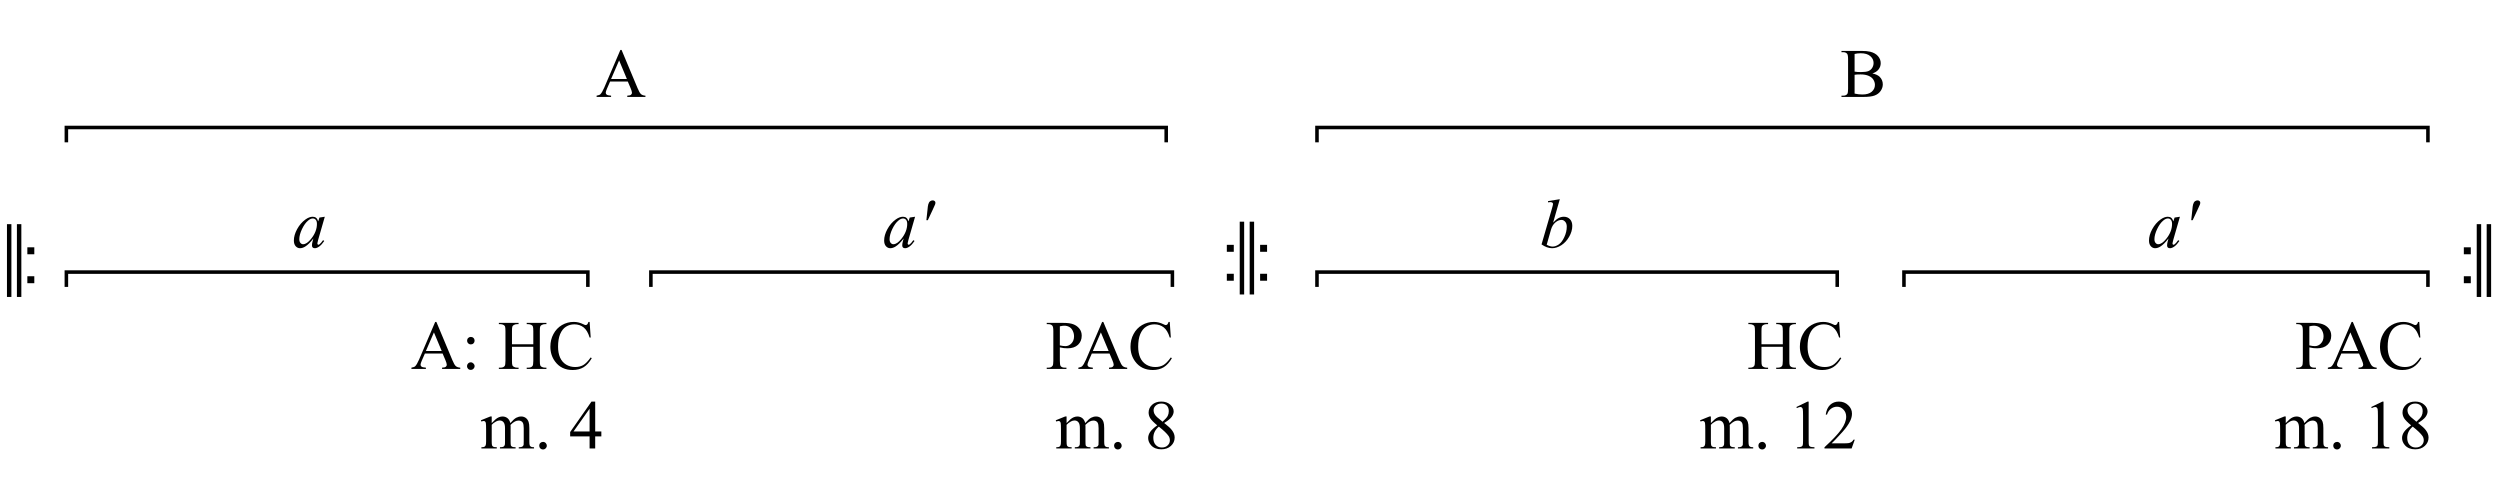 <?xml version="1.0" encoding="UTF-8"?>
<svg xmlns="http://www.w3.org/2000/svg" xmlns:xlink="http://www.w3.org/1999/xlink" width="432pt" height="83pt" viewBox="0 0 432 83" version="1.1">
<defs>
<g>
<symbol overflow="visible" id="glyph0-0">
<path style="stroke:none;" d=""/>
</symbol>
<symbol overflow="visible" id="glyph0-1">
<path style="stroke:none;" d="M 1.703 -10.203 L 2.469 -10.203 L 2.469 2.375 L 1.703 2.375 Z M -0.016 -10.203 L 0.75 -10.203 L 0.75 2.375 L -0.016 2.375 Z M -0.016 -10.203 "/>
</symbol>
<symbol overflow="visible" id="glyph1-0">
<path style="stroke:none;" d="M 1.5 0 L 1.5 -7.469 L 7.469 -7.469 L 7.469 0 Z M 1.688 -0.188 L 7.281 -0.188 L 7.281 -7.281 L 1.688 -7.281 Z M 1.688 -0.188 "/>
</symbol>
<symbol overflow="visible" id="glyph1-1">
<path style="stroke:none;" d="M 1.078 -5 L 1.078 -6.203 L 2.281 -6.203 L 2.281 -5 Z M 1.078 0 L 1.078 -1.203 L 2.281 -1.203 L 2.281 0 Z M 1.078 0 "/>
</symbol>
<symbol overflow="visible" id="glyph2-0">
<path style="stroke:none;" d="M 1.672 0 L 1.672 -7.5 L 7.672 -7.5 L 7.672 0 Z M 1.859 -0.188 L 7.484 -0.188 L 7.484 -7.312 L 1.859 -7.312 Z M 1.859 -0.188 "/>
</symbol>
<symbol overflow="visible" id="glyph2-1">
<path style="stroke:none;" d="M 5.625 -5.297 L 4.484 -1.328 L 4.359 -0.797 C 4.348 -0.742 4.344 -0.703 4.344 -0.672 C 4.344 -0.609 4.363 -0.551 4.406 -0.5 C 4.438 -0.469 4.473 -0.453 4.516 -0.453 C 4.566 -0.453 4.633 -0.484 4.719 -0.547 C 4.875 -0.66 5.078 -0.895 5.328 -1.25 L 5.531 -1.109 C 5.258 -0.703 4.977 -0.391 4.688 -0.172 C 4.406 0.035 4.145 0.141 3.906 0.141 C 3.738 0.141 3.613 0.098 3.531 0.016 C 3.445 -0.066 3.406 -0.191 3.406 -0.359 C 3.406 -0.547 3.445 -0.797 3.531 -1.109 L 3.656 -1.547 C 3.145 -0.879 2.672 -0.41 2.234 -0.141 C 1.93 0.047 1.629 0.141 1.328 0.141 C 1.047 0.141 0.801 0.023 0.594 -0.203 C 0.383 -0.441 0.281 -0.77 0.281 -1.188 C 0.281 -1.812 0.469 -2.469 0.844 -3.156 C 1.219 -3.844 1.691 -4.395 2.266 -4.812 C 2.711 -5.133 3.133 -5.297 3.531 -5.297 C 3.77 -5.297 3.969 -5.234 4.125 -5.109 C 4.281 -4.984 4.398 -4.781 4.484 -4.5 L 4.703 -5.156 Z M 3.547 -5 C 3.297 -5 3.031 -4.879 2.75 -4.641 C 2.352 -4.316 2 -3.828 1.688 -3.172 C 1.375 -2.516 1.219 -1.926 1.219 -1.406 C 1.219 -1.133 1.285 -0.922 1.422 -0.766 C 1.555 -0.617 1.707 -0.547 1.875 -0.547 C 2.301 -0.547 2.766 -0.859 3.266 -1.484 C 3.93 -2.316 4.266 -3.176 4.266 -4.062 C 4.266 -4.383 4.195 -4.617 4.062 -4.766 C 3.938 -4.922 3.766 -5 3.547 -5 Z M 3.547 -5 "/>
</symbol>
<symbol overflow="visible" id="glyph2-2">
<path style="stroke:none;" d=""/>
</symbol>
<symbol overflow="visible" id="glyph2-3">
<path style="stroke:none;" d="M 1.578 -4.703 L 1.766 -6.438 C 1.805 -6.926 1.852 -7.258 1.906 -7.438 C 1.977 -7.688 2.082 -7.863 2.219 -7.969 C 2.352 -8.07 2.504 -8.125 2.672 -8.125 C 2.816 -8.125 2.93 -8.082 3.016 -8 C 3.098 -7.926 3.141 -7.832 3.141 -7.719 C 3.141 -7.625 3.117 -7.52 3.078 -7.406 C 3.023 -7.258 2.879 -6.938 2.641 -6.438 L 1.828 -4.703 Z M 1.578 -4.703 "/>
</symbol>
<symbol overflow="visible" id="glyph2-4">
<path style="stroke:none;" d="M 3.469 -8.328 L 2.312 -4.281 C 2.688 -4.676 3.008 -4.941 3.281 -5.078 C 3.562 -5.223 3.859 -5.297 4.172 -5.297 C 4.598 -5.297 4.945 -5.156 5.219 -4.875 C 5.488 -4.594 5.625 -4.207 5.625 -3.719 C 5.625 -3.082 5.441 -2.453 5.078 -1.828 C 4.723 -1.211 4.273 -0.727 3.734 -0.375 C 3.191 -0.031 2.66 0.141 2.141 0.141 C 1.547 0.141 0.938 -0.078 0.312 -0.516 L 2.094 -6.656 C 2.227 -7.125 2.297 -7.398 2.297 -7.484 C 2.297 -7.586 2.266 -7.664 2.203 -7.719 C 2.117 -7.789 1.988 -7.828 1.812 -7.828 C 1.727 -7.828 1.602 -7.812 1.438 -7.781 L 1.438 -8 Z M 1.203 -0.453 C 1.586 -0.242 1.93 -0.141 2.234 -0.141 C 2.578 -0.141 2.93 -0.266 3.297 -0.516 C 3.66 -0.766 3.977 -1.188 4.25 -1.781 C 4.531 -2.383 4.672 -2.988 4.672 -3.594 C 4.672 -3.957 4.578 -4.238 4.391 -4.438 C 4.211 -4.645 4.004 -4.75 3.766 -4.75 C 3.398 -4.75 3.047 -4.602 2.703 -4.312 C 2.359 -4.02 2.109 -3.613 1.953 -3.094 Z M 1.203 -0.453 "/>
</symbol>
<symbol overflow="visible" id="glyph3-0">
<path style="stroke:none;" d="M 1.672 0 L 1.672 -7.5 L 7.672 -7.5 L 7.672 0 Z M 1.859 -0.188 L 7.484 -0.188 L 7.484 -7.312 L 1.859 -7.312 Z M 1.859 -0.188 "/>
</symbol>
<symbol overflow="visible" id="glyph3-1">
<path style="stroke:none;" d="M 5.484 -2.656 L 2.422 -2.656 L 1.875 -1.406 C 1.738 -1.094 1.672 -0.863 1.672 -0.719 C 1.672 -0.594 1.727 -0.484 1.844 -0.391 C 1.957 -0.305 2.207 -0.25 2.594 -0.219 L 2.594 0 L 0.094 0 L 0.094 -0.219 C 0.426 -0.281 0.641 -0.359 0.734 -0.453 C 0.93 -0.641 1.156 -1.02 1.406 -1.594 L 4.203 -8.125 L 4.406 -8.125 L 7.172 -1.516 C 7.391 -0.984 7.586 -0.641 7.766 -0.484 C 7.953 -0.328 8.207 -0.238 8.531 -0.219 L 8.531 0 L 5.391 0 L 5.391 -0.219 C 5.711 -0.227 5.926 -0.281 6.031 -0.375 C 6.145 -0.469 6.203 -0.578 6.203 -0.703 C 6.203 -0.879 6.125 -1.148 5.969 -1.516 Z M 5.328 -3.094 L 3.984 -6.312 L 2.594 -3.094 Z M 5.328 -3.094 "/>
</symbol>
<symbol overflow="visible" id="glyph3-2">
<path style="stroke:none;" d=""/>
</symbol>
<symbol overflow="visible" id="glyph3-3">
<path style="stroke:none;" d="M 5.547 -4.062 C 6.098 -3.938 6.508 -3.75 6.781 -3.5 C 7.156 -3.133 7.344 -2.691 7.344 -2.172 C 7.344 -1.773 7.219 -1.395 6.969 -1.031 C 6.719 -0.676 6.375 -0.414 5.938 -0.25 C 5.508 -0.082 4.848 0 3.953 0 L 0.203 0 L 0.203 -0.219 L 0.5 -0.219 C 0.832 -0.219 1.07 -0.32 1.219 -0.531 C 1.301 -0.664 1.344 -0.957 1.344 -1.406 L 1.344 -6.547 C 1.344 -7.035 1.285 -7.344 1.172 -7.469 C 1.023 -7.645 0.801 -7.734 0.5 -7.734 L 0.203 -7.734 L 0.203 -7.953 L 3.641 -7.953 C 4.273 -7.953 4.785 -7.906 5.172 -7.812 C 5.754 -7.664 6.203 -7.41 6.516 -7.047 C 6.828 -6.691 6.984 -6.285 6.984 -5.828 C 6.984 -5.43 6.859 -5.07 6.609 -4.75 C 6.367 -4.438 6.016 -4.207 5.547 -4.062 Z M 2.469 -4.375 C 2.613 -4.344 2.781 -4.32 2.969 -4.312 C 3.156 -4.301 3.359 -4.297 3.578 -4.297 C 4.148 -4.297 4.578 -4.352 4.859 -4.469 C 5.148 -4.594 5.367 -4.781 5.516 -5.031 C 5.672 -5.289 5.75 -5.57 5.75 -5.875 C 5.75 -6.332 5.562 -6.723 5.188 -7.047 C 4.812 -7.379 4.258 -7.547 3.531 -7.547 C 3.133 -7.547 2.781 -7.504 2.469 -7.422 Z M 2.469 -0.578 C 2.926 -0.473 3.375 -0.422 3.812 -0.422 C 4.52 -0.422 5.055 -0.578 5.422 -0.891 C 5.797 -1.211 5.984 -1.609 5.984 -2.078 C 5.984 -2.379 5.898 -2.672 5.734 -2.953 C 5.566 -3.242 5.289 -3.473 4.906 -3.641 C 4.531 -3.805 4.066 -3.891 3.516 -3.891 C 3.266 -3.891 3.051 -3.883 2.875 -3.875 C 2.707 -3.863 2.57 -3.848 2.469 -3.828 Z M 2.469 -0.578 "/>
</symbol>
<symbol overflow="visible" id="glyph3-4">
<path style="stroke:none;" d="M 1.688 -5.531 C 1.875 -5.531 2.031 -5.469 2.156 -5.344 C 2.281 -5.219 2.344 -5.062 2.344 -4.875 C 2.344 -4.695 2.281 -4.547 2.156 -4.422 C 2.031 -4.297 1.875 -4.234 1.688 -4.234 C 1.508 -4.234 1.359 -4.297 1.234 -4.422 C 1.109 -4.547 1.047 -4.695 1.047 -4.875 C 1.047 -5.062 1.109 -5.219 1.234 -5.344 C 1.359 -5.469 1.508 -5.531 1.688 -5.531 Z M 1.688 -1.141 C 1.863 -1.141 2.016 -1.07 2.141 -0.938 C 2.273 -0.812 2.344 -0.66 2.344 -0.484 C 2.344 -0.305 2.273 -0.148 2.141 -0.016 C 2.016 0.109 1.863 0.172 1.688 0.172 C 1.5 0.172 1.344 0.109 1.219 -0.016 C 1.094 -0.148 1.031 -0.305 1.031 -0.484 C 1.031 -0.66 1.094 -0.812 1.219 -0.938 C 1.344 -1.07 1.5 -1.141 1.688 -1.141 Z M 1.688 -1.141 "/>
</symbol>
<symbol overflow="visible" id="glyph3-5">
<path style="stroke:none;" d="M 2.469 -4.266 L 6.156 -4.266 L 6.156 -6.531 C 6.156 -6.938 6.129 -7.207 6.078 -7.344 C 6.047 -7.438 5.969 -7.52 5.844 -7.594 C 5.664 -7.688 5.484 -7.734 5.297 -7.734 L 5.016 -7.734 L 5.016 -7.953 L 8.422 -7.953 L 8.422 -7.734 L 8.141 -7.734 C 7.953 -7.734 7.773 -7.688 7.609 -7.594 C 7.484 -7.531 7.395 -7.438 7.344 -7.312 C 7.301 -7.188 7.281 -6.926 7.281 -6.531 L 7.281 -1.406 C 7.281 -1 7.305 -0.734 7.359 -0.609 C 7.398 -0.516 7.477 -0.43 7.594 -0.359 C 7.77 -0.266 7.953 -0.219 8.141 -0.219 L 8.422 -0.219 L 8.422 0 L 5.016 0 L 5.016 -0.219 L 5.297 -0.219 C 5.629 -0.219 5.867 -0.312 6.016 -0.5 C 6.109 -0.625 6.156 -0.926 6.156 -1.406 L 6.156 -3.828 L 2.469 -3.828 L 2.469 -1.406 C 2.469 -1 2.492 -0.734 2.547 -0.609 C 2.586 -0.516 2.672 -0.43 2.797 -0.359 C 2.961 -0.266 3.141 -0.219 3.328 -0.219 L 3.609 -0.219 L 3.609 0 L 0.203 0 L 0.203 -0.219 L 0.484 -0.219 C 0.816 -0.219 1.055 -0.312 1.203 -0.5 C 1.297 -0.625 1.344 -0.926 1.344 -1.406 L 1.344 -6.531 C 1.344 -6.938 1.316 -7.207 1.266 -7.344 C 1.223 -7.438 1.145 -7.52 1.031 -7.594 C 0.852 -7.688 0.672 -7.734 0.484 -7.734 L 0.203 -7.734 L 0.203 -7.953 L 3.609 -7.953 L 3.609 -7.734 L 3.328 -7.734 C 3.141 -7.734 2.961 -7.688 2.797 -7.594 C 2.672 -7.531 2.582 -7.438 2.531 -7.312 C 2.488 -7.188 2.469 -6.926 2.469 -6.531 Z M 2.469 -4.266 "/>
</symbol>
<symbol overflow="visible" id="glyph3-6">
<path style="stroke:none;" d="M 7.219 -8.125 L 7.406 -5.422 L 7.219 -5.422 C 6.977 -6.234 6.633 -6.816 6.188 -7.172 C 5.738 -7.523 5.203 -7.703 4.578 -7.703 C 4.047 -7.703 3.566 -7.566 3.141 -7.297 C 2.711 -7.035 2.375 -6.609 2.125 -6.016 C 1.883 -5.43 1.766 -4.707 1.766 -3.844 C 1.766 -3.125 1.879 -2.5 2.109 -1.969 C 2.348 -1.438 2.695 -1.031 3.156 -0.75 C 3.613 -0.469 4.141 -0.328 4.734 -0.328 C 5.254 -0.328 5.711 -0.438 6.109 -0.656 C 6.504 -0.883 6.938 -1.328 7.406 -1.984 L 7.594 -1.859 C 7.188 -1.148 6.719 -0.629 6.188 -0.297 C 5.656 0.023 5.023 0.188 4.297 0.188 C 2.984 0.188 1.969 -0.301 1.25 -1.281 C 0.707 -2.008 0.438 -2.863 0.438 -3.844 C 0.438 -4.645 0.613 -5.375 0.969 -6.031 C 1.32 -6.695 1.812 -7.211 2.438 -7.578 C 3.062 -7.941 3.742 -8.125 4.484 -8.125 C 5.055 -8.125 5.617 -7.984 6.172 -7.703 C 6.336 -7.617 6.457 -7.578 6.531 -7.578 C 6.633 -7.578 6.723 -7.613 6.797 -7.688 C 6.898 -7.789 6.973 -7.938 7.016 -8.125 Z M 7.219 -8.125 "/>
</symbol>
<symbol overflow="visible" id="glyph3-7">
<path style="stroke:none;" d="M 2.469 -3.719 L 2.469 -1.406 C 2.469 -0.906 2.52 -0.594 2.625 -0.469 C 2.77 -0.301 2.992 -0.219 3.297 -0.219 L 3.609 -0.219 L 3.609 0 L 0.203 0 L 0.203 -0.219 L 0.5 -0.219 C 0.832 -0.219 1.07 -0.328 1.219 -0.547 C 1.301 -0.672 1.344 -0.957 1.344 -1.406 L 1.344 -6.547 C 1.344 -7.047 1.285 -7.352 1.172 -7.469 C 1.023 -7.645 0.801 -7.734 0.5 -7.734 L 0.203 -7.734 L 0.203 -7.953 L 3.109 -7.953 C 3.816 -7.953 4.375 -7.875 4.781 -7.719 C 5.195 -7.57 5.547 -7.328 5.828 -6.984 C 6.109 -6.641 6.25 -6.227 6.25 -5.75 C 6.25 -5.102 6.035 -4.578 5.609 -4.172 C 5.18 -3.766 4.578 -3.562 3.797 -3.562 C 3.609 -3.562 3.398 -3.57 3.172 -3.594 C 2.953 -3.625 2.719 -3.664 2.469 -3.719 Z M 2.469 -4.062 C 2.664 -4.02 2.844 -3.988 3 -3.969 C 3.164 -3.945 3.305 -3.938 3.422 -3.938 C 3.828 -3.938 4.176 -4.094 4.469 -4.406 C 4.77 -4.719 4.922 -5.125 4.922 -5.625 C 4.922 -5.969 4.848 -6.285 4.703 -6.578 C 4.566 -6.879 4.367 -7.102 4.109 -7.25 C 3.848 -7.395 3.555 -7.469 3.234 -7.469 C 3.035 -7.469 2.781 -7.43 2.469 -7.359 Z M 2.469 -4.062 "/>
</symbol>
<symbol overflow="visible" id="glyph3-8">
<path style="stroke:none;" d="M 1.969 -4.391 C 2.363 -4.773 2.594 -5 2.656 -5.062 C 2.832 -5.207 3.02 -5.32 3.219 -5.406 C 3.426 -5.488 3.629 -5.531 3.828 -5.531 C 4.172 -5.531 4.461 -5.43 4.703 -5.234 C 4.941 -5.035 5.102 -4.754 5.188 -4.391 C 5.594 -4.859 5.93 -5.164 6.203 -5.312 C 6.484 -5.457 6.77 -5.531 7.062 -5.531 C 7.344 -5.531 7.594 -5.457 7.812 -5.312 C 8.039 -5.164 8.219 -4.926 8.344 -4.594 C 8.426 -4.363 8.469 -4.004 8.469 -3.516 L 8.469 -1.219 C 8.469 -0.875 8.492 -0.641 8.547 -0.516 C 8.586 -0.43 8.66 -0.359 8.766 -0.297 C 8.867 -0.242 9.039 -0.219 9.281 -0.219 L 9.281 0 L 6.641 0 L 6.641 -0.219 L 6.75 -0.219 C 6.977 -0.219 7.156 -0.258 7.281 -0.344 C 7.375 -0.406 7.441 -0.504 7.484 -0.641 C 7.492 -0.711 7.5 -0.906 7.5 -1.219 L 7.5 -3.516 C 7.5 -3.953 7.445 -4.266 7.344 -4.453 C 7.188 -4.703 6.941 -4.828 6.609 -4.828 C 6.398 -4.828 6.191 -4.773 5.984 -4.672 C 5.773 -4.566 5.523 -4.375 5.234 -4.094 L 5.219 -4.031 L 5.234 -3.781 L 5.234 -1.219 C 5.234 -0.844 5.25 -0.609 5.281 -0.516 C 5.32 -0.43 5.398 -0.359 5.516 -0.297 C 5.629 -0.242 5.82 -0.219 6.094 -0.219 L 6.094 0 L 3.391 0 L 3.391 -0.219 C 3.68 -0.219 3.883 -0.25 4 -0.312 C 4.113 -0.383 4.191 -0.492 4.234 -0.641 C 4.254 -0.703 4.266 -0.895 4.266 -1.219 L 4.266 -3.516 C 4.266 -3.953 4.195 -4.27 4.062 -4.469 C 3.895 -4.719 3.656 -4.844 3.344 -4.844 C 3.133 -4.844 2.926 -4.785 2.719 -4.672 C 2.395 -4.492 2.145 -4.301 1.969 -4.094 L 1.969 -1.219 C 1.969 -0.863 1.988 -0.633 2.031 -0.531 C 2.082 -0.426 2.156 -0.348 2.25 -0.297 C 2.352 -0.242 2.551 -0.219 2.844 -0.219 L 2.844 0 L 0.188 0 L 0.188 -0.219 C 0.438 -0.219 0.609 -0.242 0.703 -0.297 C 0.797 -0.348 0.867 -0.43 0.922 -0.547 C 0.973 -0.66 1 -0.883 1 -1.219 L 1 -3.266 C 1 -3.859 0.984 -4.238 0.953 -4.406 C 0.922 -4.531 0.875 -4.617 0.812 -4.672 C 0.758 -4.723 0.68 -4.75 0.578 -4.75 C 0.473 -4.75 0.344 -4.719 0.188 -4.656 L 0.094 -4.875 L 1.719 -5.531 L 1.969 -5.531 Z M 1.969 -4.391 "/>
</symbol>
<symbol overflow="visible" id="glyph3-9">
<path style="stroke:none;" d="M 1.5 -1.141 C 1.688 -1.141 1.844 -1.07 1.969 -0.938 C 2.094 -0.812 2.156 -0.66 2.156 -0.484 C 2.156 -0.305 2.086 -0.148 1.953 -0.016 C 1.828 0.109 1.676 0.172 1.5 0.172 C 1.32 0.172 1.164 0.109 1.031 -0.016 C 0.906 -0.148 0.844 -0.305 0.844 -0.484 C 0.844 -0.672 0.906 -0.828 1.031 -0.953 C 1.164 -1.078 1.32 -1.141 1.5 -1.141 Z M 1.5 -1.141 "/>
</symbol>
<symbol overflow="visible" id="glyph3-10">
<path style="stroke:none;" d="M 5.578 -2.938 L 5.578 -2.094 L 4.516 -2.094 L 4.516 0 L 3.547 0 L 3.547 -2.094 L 0.188 -2.094 L 0.188 -2.844 L 3.875 -8.109 L 4.516 -8.109 L 4.516 -2.938 Z M 3.547 -2.938 L 3.547 -6.875 L 0.766 -2.938 Z M 3.547 -2.938 "/>
</symbol>
<symbol overflow="visible" id="glyph3-11">
<path style="stroke:none;" d="M 2.297 -4 C 1.672 -4.52 1.266 -4.938 1.078 -5.25 C 0.898 -5.562 0.812 -5.883 0.812 -6.219 C 0.812 -6.727 1.008 -7.172 1.406 -7.547 C 1.812 -7.922 2.344 -8.109 3 -8.109 C 3.645 -8.109 4.16 -7.93 4.547 -7.578 C 4.941 -7.234 5.141 -6.844 5.141 -6.406 C 5.141 -6.102 5.031 -5.797 4.812 -5.484 C 4.602 -5.18 4.164 -4.82 3.5 -4.406 C 4.188 -3.875 4.641 -3.453 4.859 -3.141 C 5.16 -2.742 5.312 -2.328 5.312 -1.891 C 5.312 -1.328 5.098 -0.848 4.672 -0.453 C 4.242 -0.055 3.688 0.141 3 0.141 C 2.238 0.141 1.648 -0.094 1.234 -0.562 C 0.898 -0.945 0.734 -1.363 0.734 -1.812 C 0.734 -2.164 0.848 -2.516 1.078 -2.859 C 1.316 -3.203 1.723 -3.582 2.297 -4 Z M 3.219 -4.625 C 3.688 -5.051 3.984 -5.383 4.109 -5.625 C 4.234 -5.875 4.297 -6.148 4.297 -6.453 C 4.297 -6.867 4.18 -7.191 3.953 -7.422 C 3.723 -7.648 3.41 -7.766 3.016 -7.766 C 2.617 -7.766 2.297 -7.648 2.047 -7.422 C 1.797 -7.191 1.672 -6.922 1.672 -6.609 C 1.672 -6.41 1.719 -6.207 1.812 -6 C 1.914 -5.801 2.066 -5.609 2.266 -5.422 Z M 2.578 -3.781 C 2.254 -3.508 2.016 -3.211 1.859 -2.891 C 1.703 -2.566 1.625 -2.219 1.625 -1.844 C 1.625 -1.332 1.758 -0.926 2.031 -0.625 C 2.312 -0.32 2.664 -0.172 3.094 -0.172 C 3.508 -0.172 3.844 -0.289 4.094 -0.531 C 4.352 -0.77 4.484 -1.062 4.484 -1.406 C 4.484 -1.688 4.41 -1.938 4.266 -2.156 C 3.984 -2.57 3.422 -3.113 2.578 -3.781 Z M 2.578 -3.781 "/>
</symbol>
<symbol overflow="visible" id="glyph3-12">
<path style="stroke:none;" d="M 1.406 -7.172 L 3.344 -8.109 L 3.531 -8.109 L 3.531 -1.406 C 3.531 -0.957 3.547 -0.676 3.578 -0.562 C 3.617 -0.457 3.695 -0.375 3.812 -0.312 C 3.938 -0.258 4.176 -0.227 4.531 -0.219 L 4.531 0 L 1.547 0 L 1.547 -0.219 C 1.922 -0.227 2.16 -0.258 2.266 -0.312 C 2.379 -0.375 2.457 -0.453 2.5 -0.547 C 2.539 -0.641 2.562 -0.926 2.562 -1.406 L 2.562 -5.688 C 2.562 -6.27 2.547 -6.641 2.516 -6.797 C 2.484 -6.922 2.43 -7.016 2.359 -7.078 C 2.285 -7.141 2.195 -7.172 2.094 -7.172 C 1.945 -7.172 1.75 -7.109 1.5 -6.984 Z M 1.406 -7.172 "/>
</symbol>
<symbol overflow="visible" id="glyph3-13">
<path style="stroke:none;" d="M 5.5 -1.531 L 4.953 0 L 0.266 0 L 0.266 -0.219 C 1.641 -1.477 2.609 -2.504 3.172 -3.297 C 3.734 -4.098 4.016 -4.828 4.016 -5.484 C 4.016 -5.984 3.859 -6.395 3.547 -6.719 C 3.242 -7.051 2.875 -7.219 2.438 -7.219 C 2.051 -7.219 1.703 -7.102 1.391 -6.875 C 1.078 -6.645 0.848 -6.305 0.703 -5.859 L 0.484 -5.859 C 0.586 -6.586 0.836 -7.145 1.234 -7.531 C 1.641 -7.914 2.145 -8.109 2.75 -8.109 C 3.395 -8.109 3.93 -7.898 4.359 -7.484 C 4.797 -7.078 5.016 -6.594 5.016 -6.031 C 5.016 -5.625 4.922 -5.219 4.734 -4.812 C 4.441 -4.188 3.973 -3.52 3.328 -2.812 C 2.359 -1.75 1.75 -1.109 1.5 -0.891 L 3.578 -0.891 C 4.004 -0.891 4.301 -0.906 4.469 -0.938 C 4.633 -0.969 4.785 -1.031 4.922 -1.125 C 5.066 -1.219 5.188 -1.352 5.281 -1.531 Z M 5.5 -1.531 "/>
</symbol>
</g>
</defs>
<g id="surface1">
<rect x="0" y="0" width="432" height="83" style="fill:rgb(100%,100%,100%);fill-opacity:1;stroke:none;"/>
<path style="fill:none;stroke-width:0.614;stroke-linecap:butt;stroke-linejoin:miter;stroke:rgb(0%,0%,0%);stroke-opacity:1;stroke-miterlimit:10;" d="M 111.469 555.422 L 111.469 557.984 L 201.582 557.984 L 201.582 555.422 " transform="matrix(1,0,0,-1,-100,605)"/>
<path style="fill:none;stroke-width:0.614;stroke-linecap:butt;stroke-linejoin:miter;stroke:rgb(0%,0%,0%);stroke-opacity:1;stroke-miterlimit:10;" d="M 212.473 555.422 L 212.473 557.984 L 302.59 557.984 L 302.59 555.422 " transform="matrix(1,0,0,-1,-100,605)"/>
<path style="fill:none;stroke-width:0.614;stroke-linecap:butt;stroke-linejoin:miter;stroke:rgb(0%,0%,0%);stroke-opacity:1;stroke-miterlimit:10;" d="M 327.574 555.422 L 327.574 557.984 L 417.473 557.984 L 417.473 555.422 " transform="matrix(1,0,0,-1,-100,605)"/>
<path style="fill:none;stroke-width:0.614;stroke-linecap:butt;stroke-linejoin:miter;stroke:rgb(0%,0%,0%);stroke-opacity:1;stroke-miterlimit:10;" d="M 429.004 555.422 L 429.004 557.984 L 519.547 557.984 L 519.547 555.422 " transform="matrix(1,0,0,-1,-100,605)"/>
<path style="fill:none;stroke-width:0.614;stroke-linecap:butt;stroke-linejoin:miter;stroke:rgb(0%,0%,0%);stroke-opacity:1;stroke-miterlimit:10;" d="M 111.469 580.406 L 111.469 582.969 L 301.52 582.969 L 301.52 580.406 " transform="matrix(1,0,0,-1,-100,605)"/>
<path style="fill:none;stroke-width:0.614;stroke-linecap:butt;stroke-linejoin:miter;stroke:rgb(0%,0%,0%);stroke-opacity:1;stroke-miterlimit:10;" d="M 327.574 580.406 L 327.574 582.969 L 519.547 582.969 L 519.547 580.406 " transform="matrix(1,0,0,-1,-100,605)"/>
<g style="fill:rgb(0%,0%,0%);fill-opacity:1;">
  <use xlink:href="#glyph0-1" x="1.219" y="48.938"/>
</g>
<g style="fill:rgb(0%,0%,0%);fill-opacity:1;">
  <use xlink:href="#glyph1-1" x="3.648" y="48.938"/>
</g>
<g style="fill:rgb(0%,0%,0%);fill-opacity:1;">
  <use xlink:href="#glyph1-1" x="210.917" y="48.51"/>
</g>
<g style="fill:rgb(0%,0%,0%);fill-opacity:1;">
  <use xlink:href="#glyph0-1" x="214.24" y="48.51"/>
</g>
<g style="fill:rgb(0%,0%,0%);fill-opacity:1;">
  <use xlink:href="#glyph1-1" x="216.669" y="48.51"/>
</g>
<g style="fill:rgb(0%,0%,0%);fill-opacity:1;">
  <use xlink:href="#glyph1-1" x="424.672" y="48.938"/>
</g>
<g style="fill:rgb(0%,0%,0%);fill-opacity:1;">
  <use xlink:href="#glyph0-1" x="427.995" y="48.938"/>
</g>
<g style="fill:rgb(0%,0%,0%);fill-opacity:1;">
  <use xlink:href="#glyph2-1" x="50.5" y="42.75"/>
</g>
<g style="fill:rgb(0%,0%,0%);fill-opacity:1;">
  <use xlink:href="#glyph2-2" x="56.5" y="42.75"/>
</g>
<g style="fill:rgb(0%,0%,0%);fill-opacity:1;">
  <use xlink:href="#glyph2-2" x="59.5" y="42.539"/>
</g>
<g style="fill:rgb(0%,0%,0%);fill-opacity:1;">
  <use xlink:href="#glyph2-2" x="62.5" y="42.75"/>
</g>
<g style="fill:rgb(0%,0%,0%);fill-opacity:1;">
  <use xlink:href="#glyph2-2" x="65.5" y="42.539"/>
</g>
<g style="fill:rgb(0%,0%,0%);fill-opacity:1;">
  <use xlink:href="#glyph2-2" x="68.5" y="42.75"/>
</g>
<g style="fill:rgb(0%,0%,0%);fill-opacity:1;">
  <use xlink:href="#glyph2-2" x="71.5" y="42.539"/>
</g>
<g style="fill:rgb(0%,0%,0%);fill-opacity:1;">
  <use xlink:href="#glyph2-2" x="74.5" y="42.75"/>
</g>
<g style="fill:rgb(0%,0%,0%);fill-opacity:1;">
  <use xlink:href="#glyph2-2" x="77.5" y="42.539"/>
</g>
<g style="fill:rgb(0%,0%,0%);fill-opacity:1;">
  <use xlink:href="#glyph2-2" x="80.5" y="42.75"/>
</g>
<g style="fill:rgb(0%,0%,0%);fill-opacity:1;">
  <use xlink:href="#glyph2-2" x="83.5" y="42.539"/>
</g>
<g style="fill:rgb(0%,0%,0%);fill-opacity:1;">
  <use xlink:href="#glyph2-2" x="86.5" y="42.75"/>
</g>
<g style="fill:rgb(0%,0%,0%);fill-opacity:1;">
  <use xlink:href="#glyph2-2" x="89.5" y="42.539"/>
</g>
<g style="fill:rgb(0%,0%,0%);fill-opacity:1;">
  <use xlink:href="#glyph2-2" x="92.5" y="42.75"/>
</g>
<g style="fill:rgb(0%,0%,0%);fill-opacity:1;">
  <use xlink:href="#glyph2-2" x="95.5" y="42.539"/>
</g>
<g style="fill:rgb(0%,0%,0%);fill-opacity:1;">
  <use xlink:href="#glyph2-2" x="98.5" y="42.75"/>
</g>
<g style="fill:rgb(0%,0%,0%);fill-opacity:1;">
  <use xlink:href="#glyph2-2" x="101.5" y="42.539"/>
</g>
<g style="fill:rgb(0%,0%,0%);fill-opacity:1;">
  <use xlink:href="#glyph2-2" x="104.5" y="42.75"/>
</g>
<g style="fill:rgb(0%,0%,0%);fill-opacity:1;">
  <use xlink:href="#glyph2-2" x="107.5" y="42.539"/>
</g>
<g style="fill:rgb(0%,0%,0%);fill-opacity:1;">
  <use xlink:href="#glyph2-2" x="110.5" y="42.75"/>
</g>
<g style="fill:rgb(0%,0%,0%);fill-opacity:1;">
  <use xlink:href="#glyph2-2" x="113.5" y="42.539"/>
</g>
<g style="fill:rgb(0%,0%,0%);fill-opacity:1;">
  <use xlink:href="#glyph2-2" x="116.5" y="42.75"/>
</g>
<g style="fill:rgb(0%,0%,0%);fill-opacity:1;">
  <use xlink:href="#glyph2-2" x="119.5" y="42.539"/>
</g>
<g style="fill:rgb(0%,0%,0%);fill-opacity:1;">
  <use xlink:href="#glyph2-2" x="122.5" y="42.75"/>
</g>
<g style="fill:rgb(0%,0%,0%);fill-opacity:1;">
  <use xlink:href="#glyph2-2" x="125.5" y="42.539"/>
</g>
<g style="fill:rgb(0%,0%,0%);fill-opacity:1;">
  <use xlink:href="#glyph2-2" x="128.5" y="42.75"/>
</g>
<g style="fill:rgb(0%,0%,0%);fill-opacity:1;">
  <use xlink:href="#glyph2-2" x="131.5" y="42.539"/>
</g>
<g style="fill:rgb(0%,0%,0%);fill-opacity:1;">
  <use xlink:href="#glyph2-2" x="134.5" y="42.75"/>
</g>
<g style="fill:rgb(0%,0%,0%);fill-opacity:1;">
  <use xlink:href="#glyph2-2" x="137.5" y="42.539"/>
</g>
<g style="fill:rgb(0%,0%,0%);fill-opacity:1;">
  <use xlink:href="#glyph2-2" x="140.5" y="42.75"/>
</g>
<g style="fill:rgb(0%,0%,0%);fill-opacity:1;">
  <use xlink:href="#glyph2-2" x="143.5" y="42.539"/>
</g>
<g style="fill:rgb(0%,0%,0%);fill-opacity:1;">
  <use xlink:href="#glyph2-2" x="146.5" y="42.75"/>
</g>
<g style="fill:rgb(0%,0%,0%);fill-opacity:1;">
  <use xlink:href="#glyph2-2" x="149.5" y="42.539"/>
</g>
<g style="fill:rgb(0%,0%,0%);fill-opacity:1;">
  <use xlink:href="#glyph2-1" x="152.5" y="42.75"/>
  <use xlink:href="#glyph2-3" x="158.5" y="42.75"/>
</g>
<g style="fill:rgb(0%,0%,0%);fill-opacity:1;">
  <use xlink:href="#glyph2-2" x="161.066" y="42.75"/>
</g>
<g style="fill:rgb(0%,0%,0%);fill-opacity:1;">
  <use xlink:href="#glyph2-2" x="164.066" y="42.539"/>
</g>
<g style="fill:rgb(0%,0%,0%);fill-opacity:1;">
  <use xlink:href="#glyph2-2" x="167.066" y="42.75"/>
</g>
<g style="fill:rgb(0%,0%,0%);fill-opacity:1;">
  <use xlink:href="#glyph2-2" x="170.066" y="42.539"/>
</g>
<g style="fill:rgb(0%,0%,0%);fill-opacity:1;">
  <use xlink:href="#glyph2-2" x="173.066" y="42.75"/>
</g>
<g style="fill:rgb(0%,0%,0%);fill-opacity:1;">
  <use xlink:href="#glyph2-2" x="176.066" y="42.539"/>
</g>
<g style="fill:rgb(0%,0%,0%);fill-opacity:1;">
  <use xlink:href="#glyph2-2" x="179.066" y="42.75"/>
</g>
<g style="fill:rgb(0%,0%,0%);fill-opacity:1;">
  <use xlink:href="#glyph2-2" x="182.066" y="42.539"/>
</g>
<g style="fill:rgb(0%,0%,0%);fill-opacity:1;">
  <use xlink:href="#glyph2-2" x="185.066" y="42.75"/>
</g>
<g style="fill:rgb(0%,0%,0%);fill-opacity:1;">
  <use xlink:href="#glyph2-2" x="188.066" y="42.539"/>
</g>
<g style="fill:rgb(0%,0%,0%);fill-opacity:1;">
  <use xlink:href="#glyph2-2" x="191.066" y="42.75"/>
</g>
<g style="fill:rgb(0%,0%,0%);fill-opacity:1;">
  <use xlink:href="#glyph2-2" x="194.066" y="42.539"/>
</g>
<g style="fill:rgb(0%,0%,0%);fill-opacity:1;">
  <use xlink:href="#glyph2-2" x="197.066" y="42.75"/>
</g>
<g style="fill:rgb(0%,0%,0%);fill-opacity:1;">
  <use xlink:href="#glyph2-2" x="200.066" y="42.539"/>
</g>
<g style="fill:rgb(0%,0%,0%);fill-opacity:1;">
  <use xlink:href="#glyph2-2" x="203.066" y="42.75"/>
</g>
<g style="fill:rgb(0%,0%,0%);fill-opacity:1;">
  <use xlink:href="#glyph2-2" x="206.066" y="42.539"/>
</g>
<g style="fill:rgb(0%,0%,0%);fill-opacity:1;">
  <use xlink:href="#glyph2-2" x="209.066" y="42.75"/>
</g>
<g style="fill:rgb(0%,0%,0%);fill-opacity:1;">
  <use xlink:href="#glyph2-2" x="212.066" y="42.539"/>
</g>
<g style="fill:rgb(0%,0%,0%);fill-opacity:1;">
  <use xlink:href="#glyph2-2" x="215.066" y="42.75"/>
</g>
<g style="fill:rgb(0%,0%,0%);fill-opacity:1;">
  <use xlink:href="#glyph2-2" x="218.066" y="42.539"/>
</g>
<g style="fill:rgb(0%,0%,0%);fill-opacity:1;">
  <use xlink:href="#glyph2-2" x="221.066" y="42.75"/>
</g>
<g style="fill:rgb(0%,0%,0%);fill-opacity:1;">
  <use xlink:href="#glyph2-2" x="224.066" y="42.539"/>
</g>
<g style="fill:rgb(0%,0%,0%);fill-opacity:1;">
  <use xlink:href="#glyph2-2" x="227.066" y="42.75"/>
</g>
<g style="fill:rgb(0%,0%,0%);fill-opacity:1;">
  <use xlink:href="#glyph2-2" x="230.066" y="42.539"/>
</g>
<g style="fill:rgb(0%,0%,0%);fill-opacity:1;">
  <use xlink:href="#glyph2-2" x="233.066" y="42.75"/>
</g>
<g style="fill:rgb(0%,0%,0%);fill-opacity:1;">
  <use xlink:href="#glyph2-2" x="236.066" y="42.539"/>
</g>
<g style="fill:rgb(0%,0%,0%);fill-opacity:1;">
  <use xlink:href="#glyph2-2" x="239.066" y="42.75"/>
</g>
<g style="fill:rgb(0%,0%,0%);fill-opacity:1;">
  <use xlink:href="#glyph2-2" x="242.066" y="42.539"/>
</g>
<g style="fill:rgb(0%,0%,0%);fill-opacity:1;">
  <use xlink:href="#glyph2-2" x="245.066" y="42.75"/>
</g>
<g style="fill:rgb(0%,0%,0%);fill-opacity:1;">
  <use xlink:href="#glyph2-2" x="248.066" y="42.539"/>
</g>
<g style="fill:rgb(0%,0%,0%);fill-opacity:1;">
  <use xlink:href="#glyph2-2" x="251.066" y="42.75"/>
</g>
<g style="fill:rgb(0%,0%,0%);fill-opacity:1;">
  <use xlink:href="#glyph2-2" x="254.066" y="42.539"/>
</g>
<g style="fill:rgb(0%,0%,0%);fill-opacity:1;">
  <use xlink:href="#glyph2-2" x="257.066" y="42.75"/>
</g>
<g style="fill:rgb(0%,0%,0%);fill-opacity:1;">
  <use xlink:href="#glyph2-2" x="260.066" y="42.539"/>
</g>
<g style="fill:rgb(0%,0%,0%);fill-opacity:1;">
  <use xlink:href="#glyph2-2" x="263.066" y="42.75"/>
  <use xlink:href="#glyph2-4" x="266.066" y="42.75"/>
</g>
<g style="fill:rgb(0%,0%,0%);fill-opacity:1;">
  <use xlink:href="#glyph2-2" x="272.066" y="42.75"/>
</g>
<g style="fill:rgb(0%,0%,0%);fill-opacity:1;">
  <use xlink:href="#glyph2-2" x="275.066" y="42.539"/>
</g>
<g style="fill:rgb(0%,0%,0%);fill-opacity:1;">
  <use xlink:href="#glyph2-2" x="278.066" y="42.75"/>
</g>
<g style="fill:rgb(0%,0%,0%);fill-opacity:1;">
  <use xlink:href="#glyph2-2" x="281.066" y="42.539"/>
</g>
<g style="fill:rgb(0%,0%,0%);fill-opacity:1;">
  <use xlink:href="#glyph2-2" x="284.066" y="42.75"/>
</g>
<g style="fill:rgb(0%,0%,0%);fill-opacity:1;">
  <use xlink:href="#glyph2-2" x="287.066" y="42.539"/>
</g>
<g style="fill:rgb(0%,0%,0%);fill-opacity:1;">
  <use xlink:href="#glyph2-2" x="290.066" y="42.75"/>
</g>
<g style="fill:rgb(0%,0%,0%);fill-opacity:1;">
  <use xlink:href="#glyph2-2" x="293.066" y="42.539"/>
</g>
<g style="fill:rgb(0%,0%,0%);fill-opacity:1;">
  <use xlink:href="#glyph2-2" x="296.066" y="42.75"/>
</g>
<g style="fill:rgb(0%,0%,0%);fill-opacity:1;">
  <use xlink:href="#glyph2-2" x="299.066" y="42.539"/>
</g>
<g style="fill:rgb(0%,0%,0%);fill-opacity:1;">
  <use xlink:href="#glyph2-2" x="302.066" y="42.75"/>
</g>
<g style="fill:rgb(0%,0%,0%);fill-opacity:1;">
  <use xlink:href="#glyph2-2" x="305.066" y="42.539"/>
</g>
<g style="fill:rgb(0%,0%,0%);fill-opacity:1;">
  <use xlink:href="#glyph2-2" x="308.066" y="42.75"/>
</g>
<g style="fill:rgb(0%,0%,0%);fill-opacity:1;">
  <use xlink:href="#glyph2-2" x="311.066" y="42.539"/>
</g>
<g style="fill:rgb(0%,0%,0%);fill-opacity:1;">
  <use xlink:href="#glyph2-2" x="314.066" y="42.75"/>
</g>
<g style="fill:rgb(0%,0%,0%);fill-opacity:1;">
  <use xlink:href="#glyph2-2" x="317.066" y="42.539"/>
</g>
<g style="fill:rgb(0%,0%,0%);fill-opacity:1;">
  <use xlink:href="#glyph2-2" x="320.066" y="42.75"/>
</g>
<g style="fill:rgb(0%,0%,0%);fill-opacity:1;">
  <use xlink:href="#glyph2-2" x="323.066" y="42.539"/>
</g>
<g style="fill:rgb(0%,0%,0%);fill-opacity:1;">
  <use xlink:href="#glyph2-2" x="326.066" y="42.75"/>
</g>
<g style="fill:rgb(0%,0%,0%);fill-opacity:1;">
  <use xlink:href="#glyph2-2" x="329.066" y="42.539"/>
</g>
<g style="fill:rgb(0%,0%,0%);fill-opacity:1;">
  <use xlink:href="#glyph2-2" x="332.066" y="42.75"/>
</g>
<g style="fill:rgb(0%,0%,0%);fill-opacity:1;">
  <use xlink:href="#glyph2-2" x="335.066" y="42.539"/>
</g>
<g style="fill:rgb(0%,0%,0%);fill-opacity:1;">
  <use xlink:href="#glyph2-2" x="338.066" y="42.75"/>
</g>
<g style="fill:rgb(0%,0%,0%);fill-opacity:1;">
  <use xlink:href="#glyph2-2" x="341.066" y="42.539"/>
</g>
<g style="fill:rgb(0%,0%,0%);fill-opacity:1;">
  <use xlink:href="#glyph2-2" x="344.066" y="42.75"/>
</g>
<g style="fill:rgb(0%,0%,0%);fill-opacity:1;">
  <use xlink:href="#glyph2-2" x="347.066" y="42.539"/>
</g>
<g style="fill:rgb(0%,0%,0%);fill-opacity:1;">
  <use xlink:href="#glyph2-2" x="350.066" y="42.75"/>
</g>
<g style="fill:rgb(0%,0%,0%);fill-opacity:1;">
  <use xlink:href="#glyph2-2" x="353.066" y="42.539"/>
</g>
<g style="fill:rgb(0%,0%,0%);fill-opacity:1;">
  <use xlink:href="#glyph2-2" x="356.066" y="42.75"/>
</g>
<g style="fill:rgb(0%,0%,0%);fill-opacity:1;">
  <use xlink:href="#glyph2-2" x="359.066" y="42.539"/>
</g>
<g style="fill:rgb(0%,0%,0%);fill-opacity:1;">
  <use xlink:href="#glyph2-2" x="362.066" y="42.75"/>
</g>
<g style="fill:rgb(0%,0%,0%);fill-opacity:1;">
  <use xlink:href="#glyph2-2" x="365.066" y="42.539"/>
</g>
<g style="fill:rgb(0%,0%,0%);fill-opacity:1;">
  <use xlink:href="#glyph2-2" x="368.066" y="42.75"/>
  <use xlink:href="#glyph2-1" x="371.066" y="42.75"/>
  <use xlink:href="#glyph2-3" x="377.066" y="42.75"/>
</g>
<g style="fill:rgb(0%,0%,0%);fill-opacity:1;">
  <use xlink:href="#glyph3-1" x="103" y="16.75"/>
</g>
<g style="fill:rgb(0%,0%,0%);fill-opacity:1;">
  <use xlink:href="#glyph3-2" x="111.004" y="16.75"/>
  <use xlink:href="#glyph3-2" x="114.004" y="16.75"/>
  <use xlink:href="#glyph3-2" x="117.004" y="16.75"/>
  <use xlink:href="#glyph3-2" x="120.004" y="16.75"/>
  <use xlink:href="#glyph3-2" x="123.004" y="16.75"/>
  <use xlink:href="#glyph3-2" x="126.004" y="16.75"/>
  <use xlink:href="#glyph3-2" x="129.004" y="16.75"/>
  <use xlink:href="#glyph3-2" x="132.004" y="16.75"/>
  <use xlink:href="#glyph3-2" x="135.004" y="16.75"/>
  <use xlink:href="#glyph3-2" x="138.004" y="16.75"/>
  <use xlink:href="#glyph3-2" x="141.004" y="16.75"/>
  <use xlink:href="#glyph3-2" x="144.004" y="16.75"/>
  <use xlink:href="#glyph3-2" x="147.004" y="16.75"/>
  <use xlink:href="#glyph3-2" x="150.004" y="16.75"/>
  <use xlink:href="#glyph3-2" x="153.004" y="16.75"/>
</g>
<g style="fill:rgb(0%,0%,0%);fill-opacity:1;">
  <use xlink:href="#glyph3-2" x="156.004" y="16.75"/>
  <use xlink:href="#glyph3-2" x="159.004" y="16.75"/>
  <use xlink:href="#glyph3-2" x="162.004" y="16.75"/>
  <use xlink:href="#glyph3-2" x="165.004" y="16.75"/>
</g>
<g style="fill:rgb(0%,0%,0%);fill-opacity:1;">
  <use xlink:href="#glyph3-2" x="168.004" y="16.75"/>
  <use xlink:href="#glyph3-2" x="171.004" y="16.75"/>
  <use xlink:href="#glyph3-2" x="174.004" y="16.75"/>
  <use xlink:href="#glyph3-2" x="177.004" y="16.75"/>
</g>
<g style="fill:rgb(0%,0%,0%);fill-opacity:1;">
  <use xlink:href="#glyph3-2" x="180.004" y="16.75"/>
  <use xlink:href="#glyph3-2" x="183.004" y="16.75"/>
  <use xlink:href="#glyph3-2" x="186.004" y="16.75"/>
  <use xlink:href="#glyph3-2" x="189.004" y="16.75"/>
</g>
<g style="fill:rgb(0%,0%,0%);fill-opacity:1;">
  <use xlink:href="#glyph3-2" x="192.004" y="16.75"/>
  <use xlink:href="#glyph3-2" x="195.004" y="16.75"/>
  <use xlink:href="#glyph3-2" x="198.004" y="16.75"/>
  <use xlink:href="#glyph3-2" x="201.004" y="16.75"/>
</g>
<g style="fill:rgb(0%,0%,0%);fill-opacity:1;">
  <use xlink:href="#glyph3-2" x="204.004" y="16.75"/>
  <use xlink:href="#glyph3-2" x="207.004" y="16.75"/>
  <use xlink:href="#glyph3-2" x="210.004" y="16.75"/>
  <use xlink:href="#glyph3-2" x="213.004" y="16.75"/>
</g>
<g style="fill:rgb(0%,0%,0%);fill-opacity:1;">
  <use xlink:href="#glyph3-2" x="216.004" y="16.75"/>
  <use xlink:href="#glyph3-2" x="219.004" y="16.75"/>
  <use xlink:href="#glyph3-2" x="222.004" y="16.75"/>
  <use xlink:href="#glyph3-2" x="225.004" y="16.75"/>
</g>
<g style="fill:rgb(0%,0%,0%);fill-opacity:1;">
  <use xlink:href="#glyph3-2" x="228.004" y="16.75"/>
  <use xlink:href="#glyph3-2" x="231.004" y="16.75"/>
  <use xlink:href="#glyph3-2" x="234.004" y="16.75"/>
  <use xlink:href="#glyph3-2" x="237.004" y="16.75"/>
</g>
<g style="fill:rgb(0%,0%,0%);fill-opacity:1;">
  <use xlink:href="#glyph3-2" x="240.004" y="16.75"/>
  <use xlink:href="#glyph3-2" x="243.004" y="16.75"/>
  <use xlink:href="#glyph3-2" x="246.004" y="16.75"/>
  <use xlink:href="#glyph3-2" x="249.004" y="16.75"/>
</g>
<g style="fill:rgb(0%,0%,0%);fill-opacity:1;">
  <use xlink:href="#glyph3-2" x="252.004" y="16.75"/>
  <use xlink:href="#glyph3-2" x="255.004" y="16.75"/>
  <use xlink:href="#glyph3-2" x="258.004" y="16.75"/>
  <use xlink:href="#glyph3-2" x="261.004" y="16.75"/>
</g>
<g style="fill:rgb(0%,0%,0%);fill-opacity:1;">
  <use xlink:href="#glyph3-2" x="264.004" y="16.75"/>
  <use xlink:href="#glyph3-2" x="267.004" y="16.75"/>
  <use xlink:href="#glyph3-2" x="270.004" y="16.75"/>
  <use xlink:href="#glyph3-2" x="273.004" y="16.75"/>
</g>
<g style="fill:rgb(0%,0%,0%);fill-opacity:1;">
  <use xlink:href="#glyph3-2" x="276.004" y="16.75"/>
  <use xlink:href="#glyph3-2" x="279.004" y="16.75"/>
  <use xlink:href="#glyph3-2" x="282.004" y="16.75"/>
  <use xlink:href="#glyph3-2" x="285.004" y="16.75"/>
</g>
<g style="fill:rgb(0%,0%,0%);fill-opacity:1;">
  <use xlink:href="#glyph3-2" x="288.004" y="16.75"/>
  <use xlink:href="#glyph3-2" x="291.004" y="16.75"/>
  <use xlink:href="#glyph3-2" x="294.004" y="16.75"/>
  <use xlink:href="#glyph3-2" x="297.004" y="16.75"/>
</g>
<g style="fill:rgb(0%,0%,0%);fill-opacity:1;">
  <use xlink:href="#glyph3-2" x="300.004" y="16.75"/>
  <use xlink:href="#glyph3-2" x="303.004" y="16.75"/>
  <use xlink:href="#glyph3-2" x="306.004" y="16.75"/>
  <use xlink:href="#glyph3-2" x="309.004" y="16.75"/>
</g>
<g style="fill:rgb(0%,0%,0%);fill-opacity:1;">
  <use xlink:href="#glyph3-2" x="312.004" y="16.75"/>
  <use xlink:href="#glyph3-2" x="315.004" y="16.75"/>
  <use xlink:href="#glyph3-3" x="318.004" y="16.75"/>
</g>
<g style="fill:rgb(0%,0%,0%);fill-opacity:1;">
  <use xlink:href="#glyph3-1" x="71" y="63.75"/>
</g>
<g style="fill:rgb(0%,0%,0%);fill-opacity:1;">
  <use xlink:href="#glyph3-4" x="79.666" y="63.75"/>
</g>
<g style="fill:rgb(0%,0%,0%);fill-opacity:1;">
  <use xlink:href="#glyph3-2" x="83" y="63.75"/>
  <use xlink:href="#glyph3-5" x="86" y="63.75"/>
</g>
<g style="fill:rgb(0%,0%,0%);fill-opacity:1;">
  <use xlink:href="#glyph3-6" x="94.666" y="63.75"/>
  <use xlink:href="#glyph3-2" x="102.67" y="63.75"/>
</g>
<g style="fill:rgb(0%,0%,0%);fill-opacity:1;">
  <use xlink:href="#glyph3-2" x="105.672" y="63.75"/>
  <use xlink:href="#glyph3-2" x="108.672" y="63.75"/>
  <use xlink:href="#glyph3-2" x="111.672" y="63.75"/>
  <use xlink:href="#glyph3-2" x="114.672" y="63.75"/>
</g>
<g style="fill:rgb(0%,0%,0%);fill-opacity:1;">
  <use xlink:href="#glyph3-2" x="117.672" y="63.75"/>
  <use xlink:href="#glyph3-2" x="120.672" y="63.75"/>
  <use xlink:href="#glyph3-2" x="123.672" y="63.75"/>
  <use xlink:href="#glyph3-2" x="126.672" y="63.75"/>
</g>
<g style="fill:rgb(0%,0%,0%);fill-opacity:1;">
  <use xlink:href="#glyph3-2" x="129.672" y="63.75"/>
  <use xlink:href="#glyph3-2" x="132.672" y="63.75"/>
  <use xlink:href="#glyph3-2" x="135.672" y="63.75"/>
  <use xlink:href="#glyph3-2" x="138.672" y="63.75"/>
</g>
<g style="fill:rgb(0%,0%,0%);fill-opacity:1;">
  <use xlink:href="#glyph3-2" x="141.672" y="63.75"/>
  <use xlink:href="#glyph3-2" x="144.672" y="63.75"/>
  <use xlink:href="#glyph3-2" x="147.672" y="63.75"/>
  <use xlink:href="#glyph3-2" x="150.672" y="63.75"/>
</g>
<g style="fill:rgb(0%,0%,0%);fill-opacity:1;">
  <use xlink:href="#glyph3-2" x="153.672" y="63.75"/>
  <use xlink:href="#glyph3-2" x="156.672" y="63.75"/>
  <use xlink:href="#glyph3-2" x="159.672" y="63.75"/>
  <use xlink:href="#glyph3-2" x="162.672" y="63.75"/>
</g>
<g style="fill:rgb(0%,0%,0%);fill-opacity:1;">
  <use xlink:href="#glyph3-2" x="165.672" y="63.75"/>
  <use xlink:href="#glyph3-2" x="168.672" y="63.75"/>
  <use xlink:href="#glyph3-2" x="171.672" y="63.75"/>
  <use xlink:href="#glyph3-2" x="174.672" y="63.75"/>
  <use xlink:href="#glyph3-2" x="177.672" y="63.75"/>
  <use xlink:href="#glyph3-7" x="180.672" y="63.75"/>
</g>
<g style="fill:rgb(0%,0%,0%);fill-opacity:1;">
  <use xlink:href="#glyph3-1" x="186.245" y="63.75"/>
</g>
<g style="fill:rgb(0%,0%,0%);fill-opacity:1;">
  <use xlink:href="#glyph3-6" x="194.911" y="63.75"/>
  <use xlink:href="#glyph3-2" x="202.915" y="63.75"/>
</g>
<g style="fill:rgb(0%,0%,0%);fill-opacity:1;">
  <use xlink:href="#glyph3-2" x="205.914" y="63.75"/>
  <use xlink:href="#glyph3-2" x="208.914" y="63.75"/>
  <use xlink:href="#glyph3-2" x="211.914" y="63.75"/>
  <use xlink:href="#glyph3-2" x="214.914" y="63.75"/>
</g>
<g style="fill:rgb(0%,0%,0%);fill-opacity:1;">
  <use xlink:href="#glyph3-2" x="217.914" y="63.75"/>
  <use xlink:href="#glyph3-2" x="220.914" y="63.75"/>
  <use xlink:href="#glyph3-2" x="223.914" y="63.75"/>
  <use xlink:href="#glyph3-2" x="226.914" y="63.75"/>
</g>
<g style="fill:rgb(0%,0%,0%);fill-opacity:1;">
  <use xlink:href="#glyph3-2" x="229.914" y="63.75"/>
  <use xlink:href="#glyph3-2" x="232.914" y="63.75"/>
  <use xlink:href="#glyph3-2" x="235.914" y="63.75"/>
  <use xlink:href="#glyph3-2" x="238.914" y="63.75"/>
</g>
<g style="fill:rgb(0%,0%,0%);fill-opacity:1;">
  <use xlink:href="#glyph3-2" x="241.914" y="63.75"/>
  <use xlink:href="#glyph3-2" x="244.914" y="63.75"/>
  <use xlink:href="#glyph3-2" x="247.914" y="63.75"/>
  <use xlink:href="#glyph3-2" x="250.914" y="63.75"/>
</g>
<g style="fill:rgb(0%,0%,0%);fill-opacity:1;">
  <use xlink:href="#glyph3-2" x="253.914" y="63.75"/>
  <use xlink:href="#glyph3-2" x="256.914" y="63.75"/>
  <use xlink:href="#glyph3-2" x="259.914" y="63.75"/>
  <use xlink:href="#glyph3-2" x="262.914" y="63.75"/>
</g>
<g style="fill:rgb(0%,0%,0%);fill-opacity:1;">
  <use xlink:href="#glyph3-2" x="265.914" y="63.75"/>
  <use xlink:href="#glyph3-2" x="268.914" y="63.75"/>
  <use xlink:href="#glyph3-2" x="271.914" y="63.75"/>
  <use xlink:href="#glyph3-2" x="274.914" y="63.75"/>
</g>
<g style="fill:rgb(0%,0%,0%);fill-opacity:1;">
  <use xlink:href="#glyph3-2" x="277.914" y="63.75"/>
  <use xlink:href="#glyph3-2" x="280.914" y="63.75"/>
  <use xlink:href="#glyph3-2" x="283.914" y="63.75"/>
  <use xlink:href="#glyph3-2" x="286.914" y="63.75"/>
</g>
<g style="fill:rgb(0%,0%,0%);fill-opacity:1;">
  <use xlink:href="#glyph3-2" x="289.914" y="63.75"/>
  <use xlink:href="#glyph3-2" x="292.914" y="63.75"/>
  <use xlink:href="#glyph3-2" x="295.914" y="63.75"/>
  <use xlink:href="#glyph3-2" x="298.914" y="63.75"/>
</g>
<g style="fill:rgb(0%,0%,0%);fill-opacity:1;">
  <use xlink:href="#glyph3-5" x="301.914" y="63.75"/>
</g>
<g style="fill:rgb(0%,0%,0%);fill-opacity:1;">
  <use xlink:href="#glyph3-6" x="310.58" y="63.75"/>
  <use xlink:href="#glyph3-2" x="318.584" y="63.75"/>
</g>
<g style="fill:rgb(0%,0%,0%);fill-opacity:1;">
  <use xlink:href="#glyph3-2" x="321.586" y="63.75"/>
  <use xlink:href="#glyph3-2" x="324.586" y="63.75"/>
  <use xlink:href="#glyph3-2" x="327.586" y="63.75"/>
  <use xlink:href="#glyph3-2" x="330.586" y="63.75"/>
</g>
<g style="fill:rgb(0%,0%,0%);fill-opacity:1;">
  <use xlink:href="#glyph3-2" x="333.586" y="63.75"/>
  <use xlink:href="#glyph3-2" x="336.586" y="63.75"/>
  <use xlink:href="#glyph3-2" x="339.586" y="63.75"/>
  <use xlink:href="#glyph3-2" x="342.586" y="63.75"/>
</g>
<g style="fill:rgb(0%,0%,0%);fill-opacity:1;">
  <use xlink:href="#glyph3-2" x="345.586" y="63.75"/>
  <use xlink:href="#glyph3-2" x="348.586" y="63.75"/>
  <use xlink:href="#glyph3-2" x="351.586" y="63.75"/>
  <use xlink:href="#glyph3-2" x="354.586" y="63.75"/>
</g>
<g style="fill:rgb(0%,0%,0%);fill-opacity:1;">
  <use xlink:href="#glyph3-2" x="357.586" y="63.75"/>
  <use xlink:href="#glyph3-2" x="360.586" y="63.75"/>
  <use xlink:href="#glyph3-2" x="363.586" y="63.75"/>
  <use xlink:href="#glyph3-2" x="366.586" y="63.75"/>
</g>
<g style="fill:rgb(0%,0%,0%);fill-opacity:1;">
  <use xlink:href="#glyph3-2" x="369.586" y="63.75"/>
  <use xlink:href="#glyph3-2" x="372.586" y="63.75"/>
  <use xlink:href="#glyph3-2" x="375.586" y="63.75"/>
  <use xlink:href="#glyph3-2" x="378.586" y="63.75"/>
</g>
<g style="fill:rgb(0%,0%,0%);fill-opacity:1;">
  <use xlink:href="#glyph3-2" x="381.586" y="63.75"/>
  <use xlink:href="#glyph3-2" x="384.586" y="63.75"/>
  <use xlink:href="#glyph3-2" x="387.586" y="63.75"/>
  <use xlink:href="#glyph3-2" x="390.586" y="63.75"/>
  <use xlink:href="#glyph3-2" x="393.586" y="63.75"/>
  <use xlink:href="#glyph3-7" x="396.586" y="63.75"/>
</g>
<g style="fill:rgb(0%,0%,0%);fill-opacity:1;">
  <use xlink:href="#glyph3-1" x="402.159" y="63.75"/>
</g>
<g style="fill:rgb(0%,0%,0%);fill-opacity:1;">
  <use xlink:href="#glyph3-6" x="410.825" y="63.75"/>
</g>
<g style="fill:rgb(0%,0%,0%);fill-opacity:1;">
  <use xlink:href="#glyph3-2" x="71" y="77.5"/>
  <use xlink:href="#glyph3-2" x="74" y="77.5"/>
  <use xlink:href="#glyph3-2" x="77" y="77.5"/>
  <use xlink:href="#glyph3-2" x="80" y="77.5"/>
  <use xlink:href="#glyph3-8" x="83" y="77.5"/>
</g>
<g style="fill:rgb(0%,0%,0%);fill-opacity:1;">
  <use xlink:href="#glyph3-9" x="92.334" y="77.5"/>
  <use xlink:href="#glyph3-2" x="95.334" y="77.5"/>
  <use xlink:href="#glyph3-10" x="98.334" y="77.5"/>
</g>
<g style="fill:rgb(0%,0%,0%);fill-opacity:1;">
  <use xlink:href="#glyph3-2" x="104.336" y="77.5"/>
  <use xlink:href="#glyph3-2" x="107.336" y="77.5"/>
  <use xlink:href="#glyph3-2" x="110.336" y="77.5"/>
  <use xlink:href="#glyph3-2" x="113.336" y="77.5"/>
</g>
<g style="fill:rgb(0%,0%,0%);fill-opacity:1;">
  <use xlink:href="#glyph3-2" x="116.336" y="77.5"/>
  <use xlink:href="#glyph3-2" x="119.336" y="77.5"/>
  <use xlink:href="#glyph3-2" x="122.336" y="77.5"/>
  <use xlink:href="#glyph3-2" x="125.336" y="77.5"/>
</g>
<g style="fill:rgb(0%,0%,0%);fill-opacity:1;">
  <use xlink:href="#glyph3-2" x="128.336" y="77.5"/>
  <use xlink:href="#glyph3-2" x="131.336" y="77.5"/>
  <use xlink:href="#glyph3-2" x="134.336" y="77.5"/>
  <use xlink:href="#glyph3-2" x="137.336" y="77.5"/>
</g>
<g style="fill:rgb(0%,0%,0%);fill-opacity:1;">
  <use xlink:href="#glyph3-2" x="140.336" y="77.5"/>
  <use xlink:href="#glyph3-2" x="143.336" y="77.5"/>
  <use xlink:href="#glyph3-2" x="146.336" y="77.5"/>
  <use xlink:href="#glyph3-2" x="149.336" y="77.5"/>
</g>
<g style="fill:rgb(0%,0%,0%);fill-opacity:1;">
  <use xlink:href="#glyph3-2" x="152.336" y="77.5"/>
  <use xlink:href="#glyph3-2" x="155.336" y="77.5"/>
  <use xlink:href="#glyph3-2" x="158.336" y="77.5"/>
  <use xlink:href="#glyph3-2" x="161.336" y="77.5"/>
</g>
<g style="fill:rgb(0%,0%,0%);fill-opacity:1;">
  <use xlink:href="#glyph3-2" x="164.336" y="77.5"/>
  <use xlink:href="#glyph3-2" x="167.336" y="77.5"/>
  <use xlink:href="#glyph3-2" x="170.336" y="77.5"/>
  <use xlink:href="#glyph3-2" x="173.336" y="77.5"/>
</g>
<g style="fill:rgb(0%,0%,0%);fill-opacity:1;">
  <use xlink:href="#glyph3-2" x="176.336" y="77.5"/>
  <use xlink:href="#glyph3-2" x="179.336" y="77.5"/>
  <use xlink:href="#glyph3-8" x="182.336" y="77.5"/>
</g>
<g style="fill:rgb(0%,0%,0%);fill-opacity:1;">
  <use xlink:href="#glyph3-9" x="191.669" y="77.5"/>
  <use xlink:href="#glyph3-2" x="194.669" y="77.5"/>
  <use xlink:href="#glyph3-11" x="197.669" y="77.5"/>
</g>
<g style="fill:rgb(0%,0%,0%);fill-opacity:1;">
  <use xlink:href="#glyph3-2" x="203.672" y="77.5"/>
  <use xlink:href="#glyph3-2" x="206.672" y="77.5"/>
  <use xlink:href="#glyph3-2" x="209.672" y="77.5"/>
  <use xlink:href="#glyph3-2" x="212.672" y="77.5"/>
</g>
<g style="fill:rgb(0%,0%,0%);fill-opacity:1;">
  <use xlink:href="#glyph3-2" x="215.672" y="77.5"/>
  <use xlink:href="#glyph3-2" x="218.672" y="77.5"/>
  <use xlink:href="#glyph3-2" x="221.672" y="77.5"/>
  <use xlink:href="#glyph3-2" x="224.672" y="77.5"/>
</g>
<g style="fill:rgb(0%,0%,0%);fill-opacity:1;">
  <use xlink:href="#glyph3-2" x="227.672" y="77.5"/>
  <use xlink:href="#glyph3-2" x="230.672" y="77.5"/>
  <use xlink:href="#glyph3-2" x="233.672" y="77.5"/>
  <use xlink:href="#glyph3-2" x="236.672" y="77.5"/>
</g>
<g style="fill:rgb(0%,0%,0%);fill-opacity:1;">
  <use xlink:href="#glyph3-2" x="239.672" y="77.5"/>
  <use xlink:href="#glyph3-2" x="242.672" y="77.5"/>
  <use xlink:href="#glyph3-2" x="245.672" y="77.5"/>
  <use xlink:href="#glyph3-2" x="248.672" y="77.5"/>
</g>
<g style="fill:rgb(0%,0%,0%);fill-opacity:1;">
  <use xlink:href="#glyph3-2" x="251.672" y="77.5"/>
  <use xlink:href="#glyph3-2" x="254.672" y="77.5"/>
  <use xlink:href="#glyph3-2" x="257.672" y="77.5"/>
  <use xlink:href="#glyph3-2" x="260.672" y="77.5"/>
</g>
<g style="fill:rgb(0%,0%,0%);fill-opacity:1;">
  <use xlink:href="#glyph3-2" x="263.672" y="77.5"/>
  <use xlink:href="#glyph3-2" x="266.672" y="77.5"/>
  <use xlink:href="#glyph3-2" x="269.672" y="77.5"/>
  <use xlink:href="#glyph3-2" x="272.672" y="77.5"/>
</g>
<g style="fill:rgb(0%,0%,0%);fill-opacity:1;">
  <use xlink:href="#glyph3-2" x="275.672" y="77.5"/>
  <use xlink:href="#glyph3-2" x="278.672" y="77.5"/>
  <use xlink:href="#glyph3-2" x="281.672" y="77.5"/>
  <use xlink:href="#glyph3-2" x="284.672" y="77.5"/>
  <use xlink:href="#glyph3-2" x="287.672" y="77.5"/>
  <use xlink:href="#glyph3-2" x="290.672" y="77.5"/>
  <use xlink:href="#glyph3-8" x="293.672" y="77.5"/>
</g>
<g style="fill:rgb(0%,0%,0%);fill-opacity:1;">
  <use xlink:href="#glyph3-9" x="303.005" y="77.5"/>
  <use xlink:href="#glyph3-2" x="306.005" y="77.5"/>
  <use xlink:href="#glyph3-12" x="309.005" y="77.5"/>
  <use xlink:href="#glyph3-13" x="315.005" y="77.5"/>
</g>
<g style="fill:rgb(0%,0%,0%);fill-opacity:1;">
  <use xlink:href="#glyph3-2" x="321.008" y="77.5"/>
  <use xlink:href="#glyph3-2" x="324.008" y="77.5"/>
  <use xlink:href="#glyph3-2" x="327.008" y="77.5"/>
  <use xlink:href="#glyph3-2" x="330.008" y="77.5"/>
</g>
<g style="fill:rgb(0%,0%,0%);fill-opacity:1;">
  <use xlink:href="#glyph3-2" x="333.008" y="77.5"/>
  <use xlink:href="#glyph3-2" x="336.008" y="77.5"/>
  <use xlink:href="#glyph3-2" x="339.008" y="77.5"/>
  <use xlink:href="#glyph3-2" x="342.008" y="77.5"/>
</g>
<g style="fill:rgb(0%,0%,0%);fill-opacity:1;">
  <use xlink:href="#glyph3-2" x="345.008" y="77.5"/>
  <use xlink:href="#glyph3-2" x="348.008" y="77.5"/>
  <use xlink:href="#glyph3-2" x="351.008" y="77.5"/>
  <use xlink:href="#glyph3-2" x="354.008" y="77.5"/>
</g>
<g style="fill:rgb(0%,0%,0%);fill-opacity:1;">
  <use xlink:href="#glyph3-2" x="357.008" y="77.5"/>
  <use xlink:href="#glyph3-2" x="360.008" y="77.5"/>
  <use xlink:href="#glyph3-2" x="363.008" y="77.5"/>
  <use xlink:href="#glyph3-2" x="366.008" y="77.5"/>
</g>
<g style="fill:rgb(0%,0%,0%);fill-opacity:1;">
  <use xlink:href="#glyph3-2" x="369.008" y="77.5"/>
  <use xlink:href="#glyph3-2" x="372.008" y="77.5"/>
  <use xlink:href="#glyph3-2" x="375.008" y="77.5"/>
  <use xlink:href="#glyph3-2" x="378.008" y="77.5"/>
</g>
<g style="fill:rgb(0%,0%,0%);fill-opacity:1;">
  <use xlink:href="#glyph3-2" x="381.008" y="77.5"/>
  <use xlink:href="#glyph3-2" x="384.008" y="77.5"/>
  <use xlink:href="#glyph3-2" x="387.008" y="77.5"/>
  <use xlink:href="#glyph3-2" x="390.008" y="77.5"/>
</g>
<g style="fill:rgb(0%,0%,0%);fill-opacity:1;">
  <use xlink:href="#glyph3-8" x="393.008" y="77.5"/>
</g>
<g style="fill:rgb(0%,0%,0%);fill-opacity:1;">
  <use xlink:href="#glyph3-9" x="402.341" y="77.5"/>
  <use xlink:href="#glyph3-2" x="405.341" y="77.5"/>
  <use xlink:href="#glyph3-12" x="408.341" y="77.5"/>
  <use xlink:href="#glyph3-11" x="414.341" y="77.5"/>
</g>
</g>
</svg>
